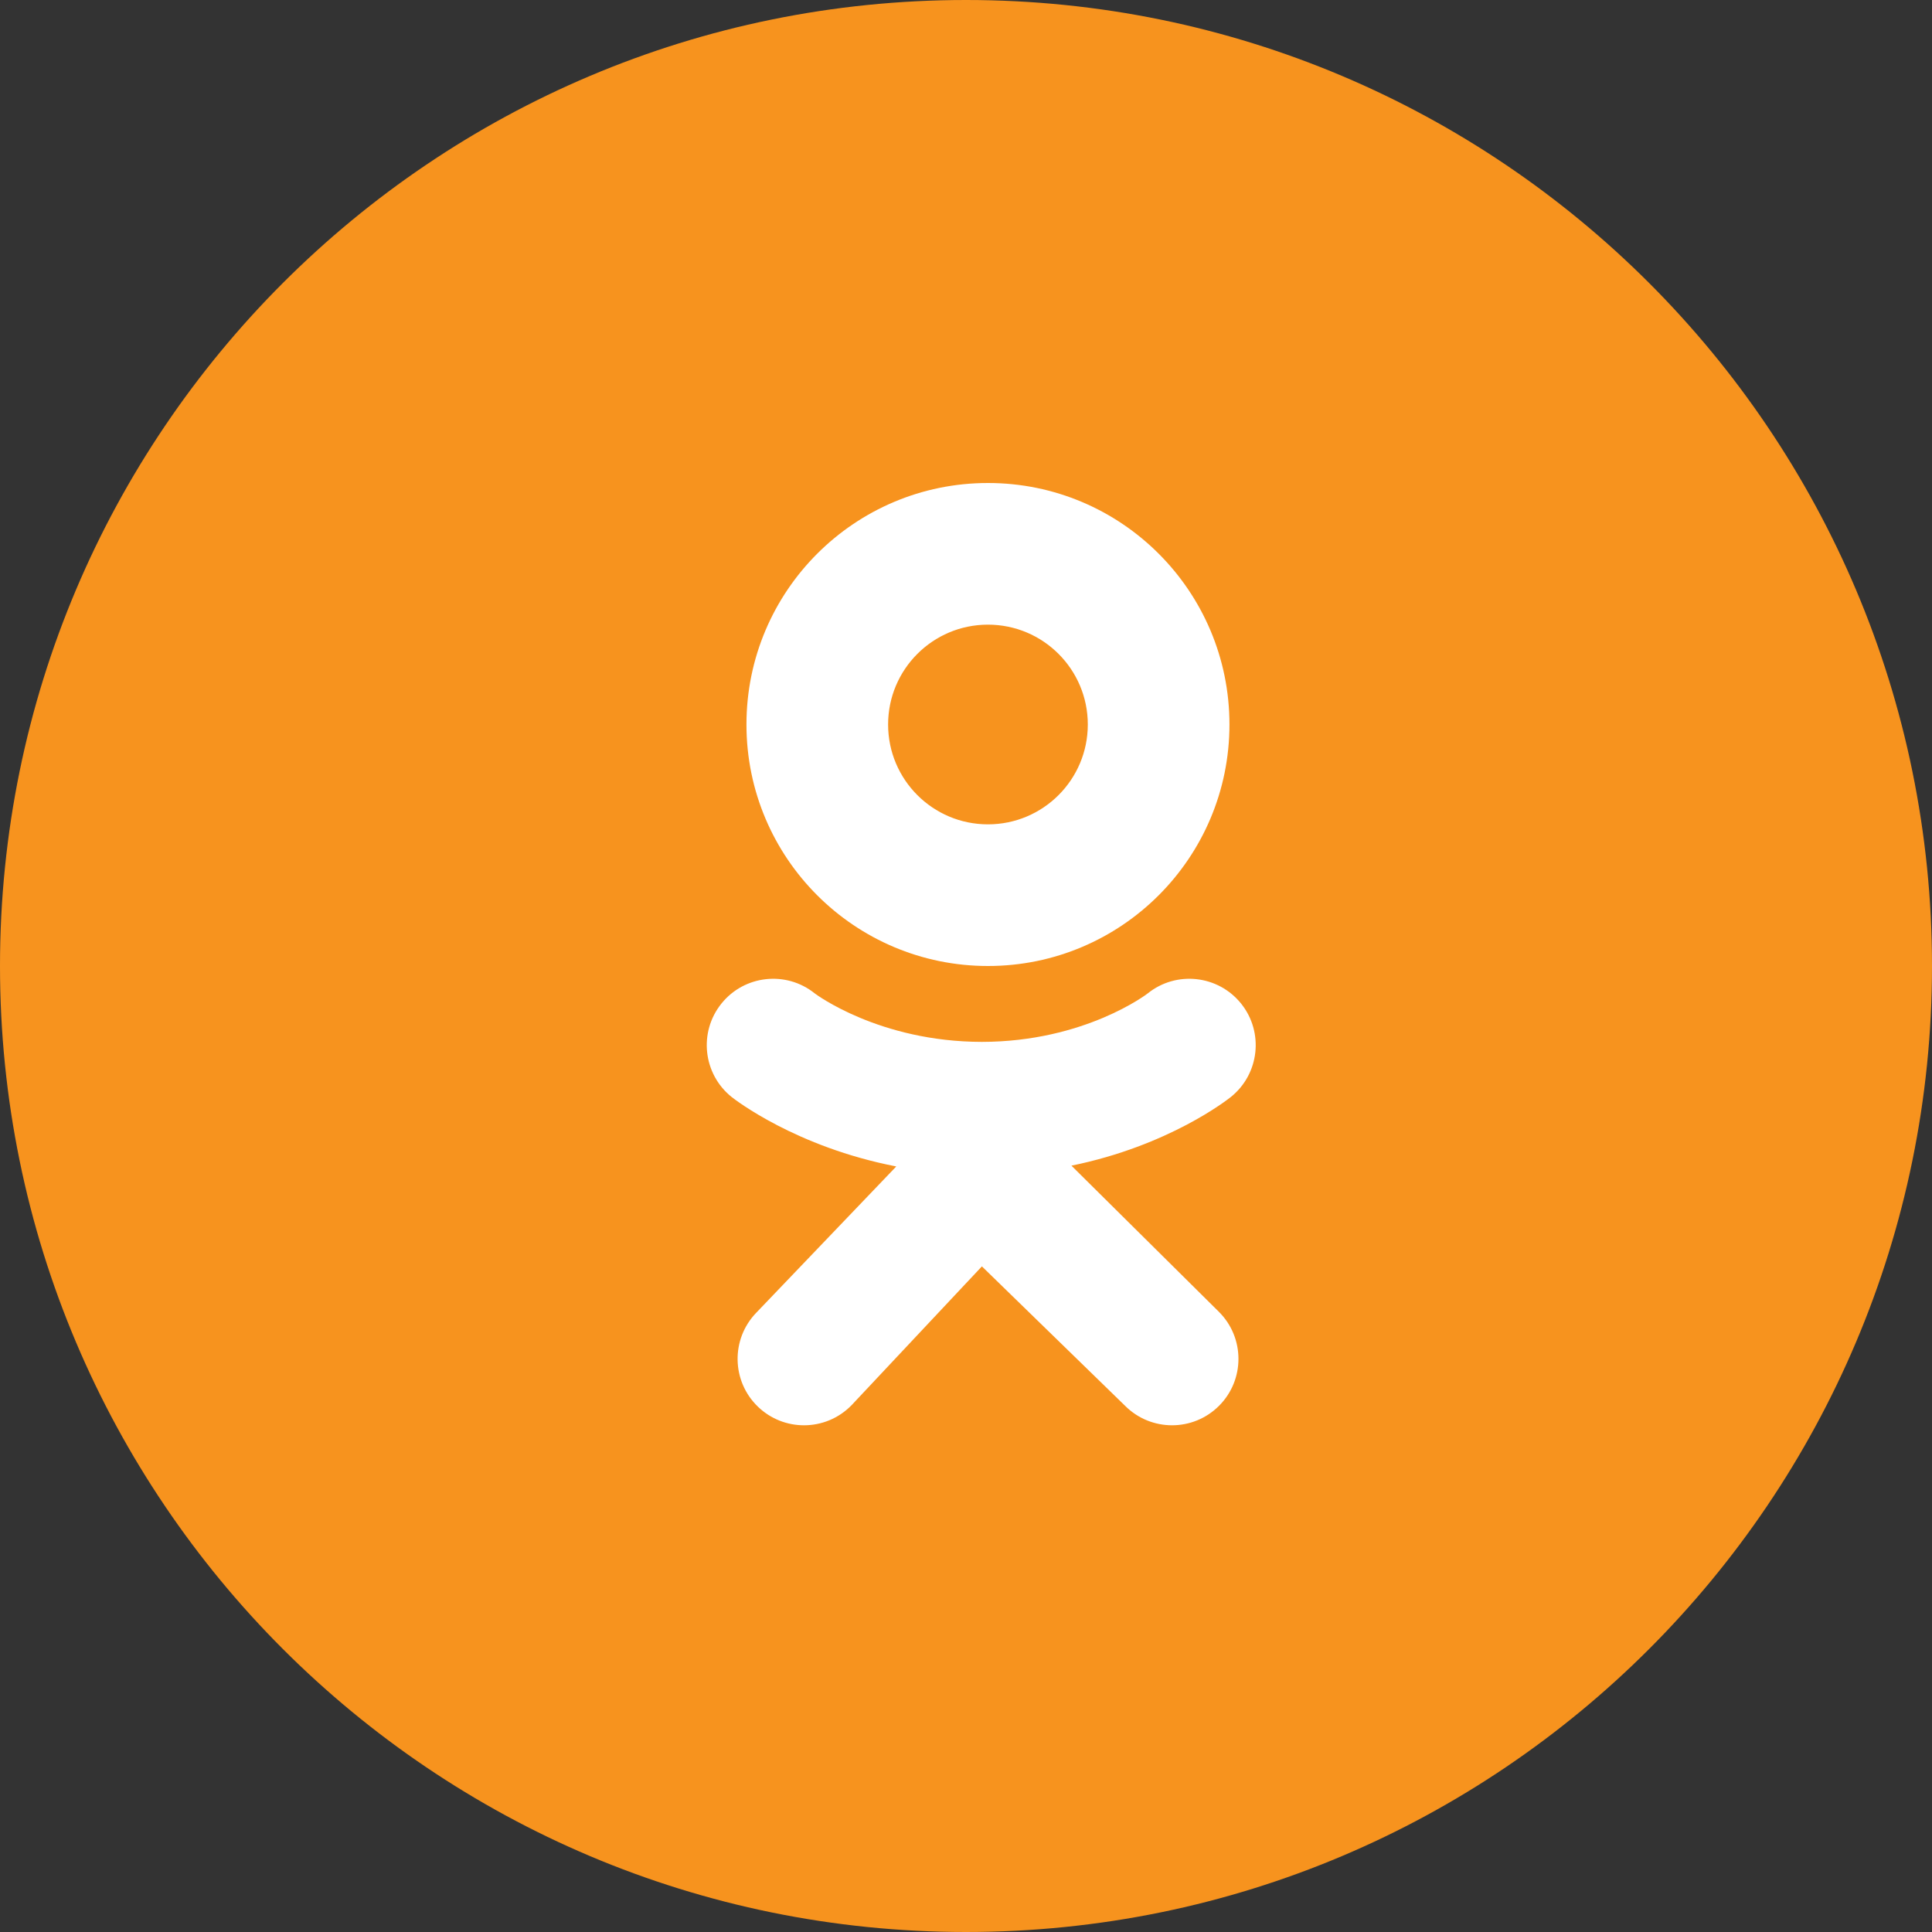 <svg width="44" height="44" viewBox="0 0 44 44" fill="none" xmlns="http://www.w3.org/2000/svg">
<rect x="0" y="0" width="44" height="44" fill="#333333" stroke="none"/>
<path fill-rule="evenodd" clip-rule="evenodd" d="M22 0C9.85 0 0 9.85 0 22C0 34.15 9.85 44 22 44C34.15 44 44 34.15 44 22C44 9.85 34.15 0 22 0Z" fill="#F7931E"/>
<path d="M22.5 11C19.462 11 17 13.462 17 16.5C17 19.537 19.462 22 22.5 22C25.538 22 28 19.537 28 16.5C28 13.462 25.538 11 22.5 11ZM22.5 18.774C21.244 18.774 20.226 17.756 20.226 16.5C20.226 15.244 21.244 14.226 22.5 14.226C23.756 14.226 24.774 15.244 24.774 16.5C24.774 17.756 23.756 18.774 22.5 18.774Z" fill="white"/>
<path d="M24.401 26.547C26.627 26.094 27.961 25.039 28.032 24.983C28.683 24.46 28.788 23.509 28.266 22.857C27.743 22.206 26.792 22.101 26.14 22.623C26.126 22.635 24.703 23.726 22.362 23.728C20.021 23.726 18.568 22.635 18.554 22.623C17.903 22.101 16.951 22.206 16.429 22.857C15.906 23.509 16.011 24.46 16.662 24.983C16.734 25.04 18.123 26.122 20.412 26.565L17.222 29.898C16.642 30.5 16.66 31.457 17.261 32.036C17.554 32.319 17.933 32.46 18.31 32.46C18.707 32.46 19.102 32.305 19.399 31.997L22.362 28.841L25.625 32.018C26.216 32.608 27.173 32.607 27.763 32.016C28.353 31.425 28.352 30.468 27.762 29.878L24.401 26.547Z" fill="white"/>
<path d="M22.362 23.728C22.358 23.728 22.366 23.728 22.362 23.728C22.358 23.728 22.367 23.728 22.362 23.728Z" fill="white"/>
</svg>
